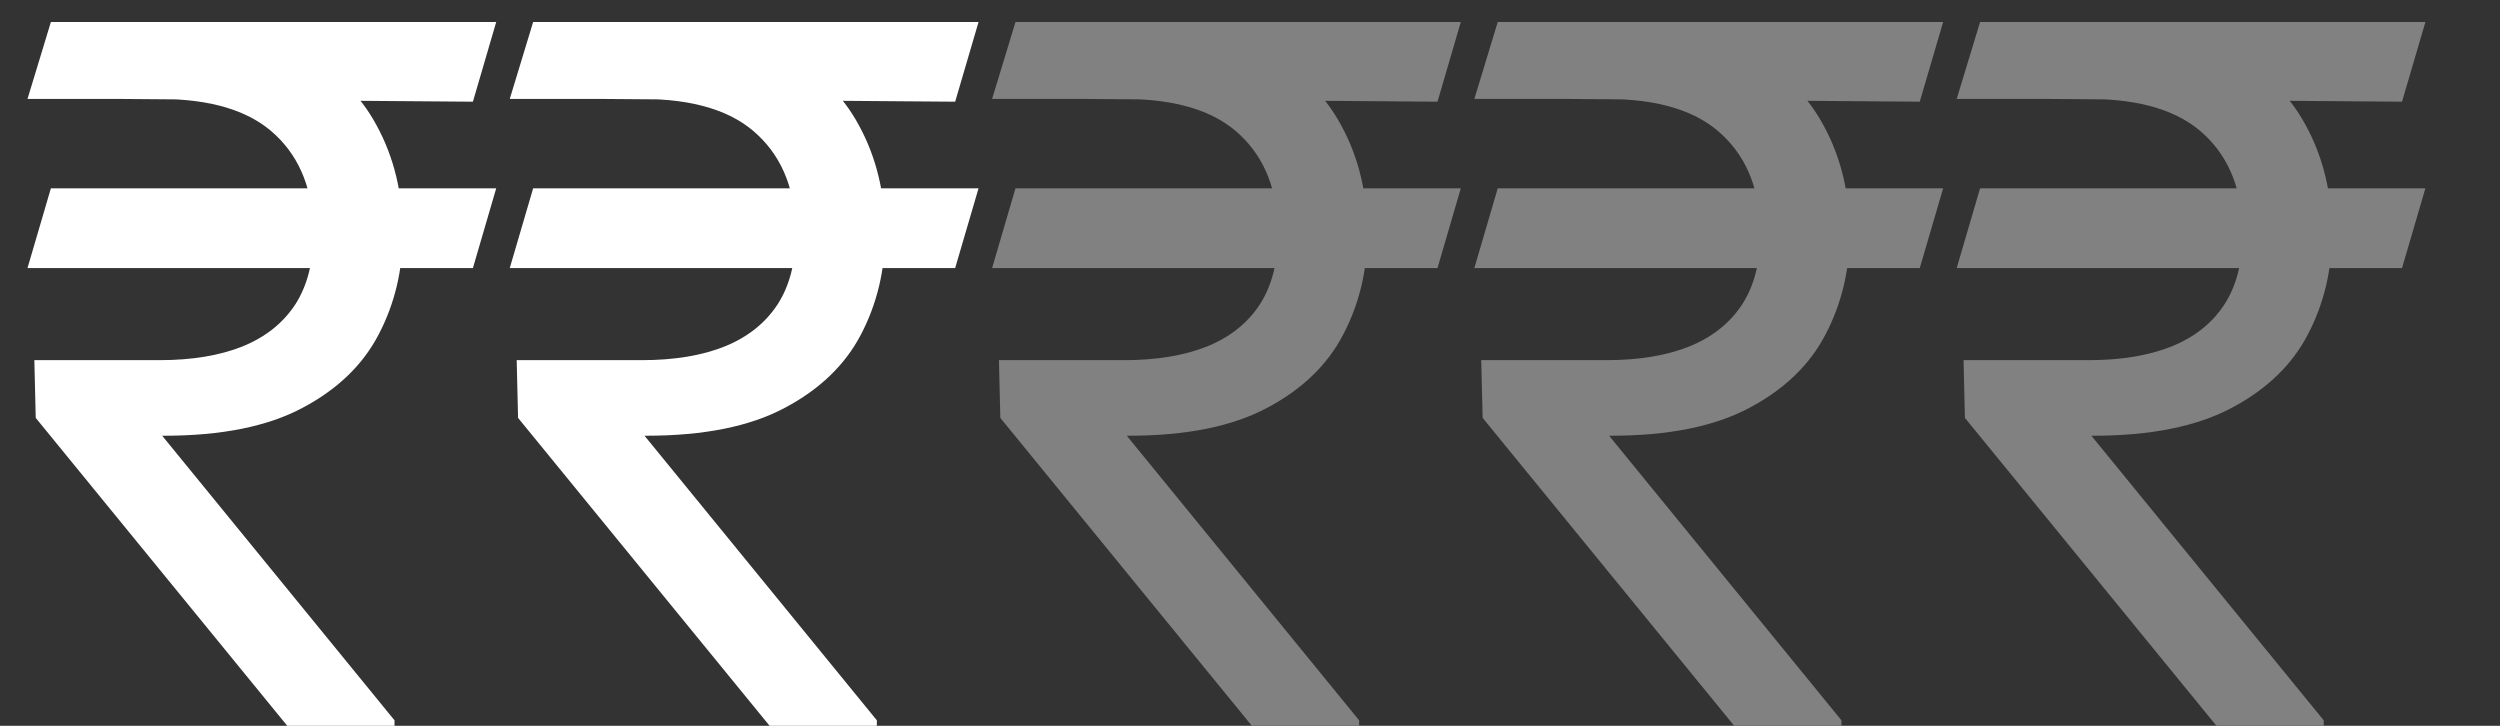 <svg width="31" height="9" viewBox="0 0 31 9" fill="none" xmlns="http://www.w3.org/2000/svg">
<rect x="0" y="0" width="31" height="9" fill="#333333" stroke="none"/>
<path d="M6.153 2.335L5.864 3.324H0.341L0.631 2.335H6.153ZM3.562 9L0.443 5.182L0.426 4.466H1.977C2.381 4.466 2.724 4.409 3.009 4.295C3.293 4.179 3.51 4.006 3.661 3.776C3.811 3.543 3.886 3.25 3.886 2.898C3.886 2.378 3.73 1.97 3.418 1.675C3.105 1.376 2.625 1.227 1.977 1.227H0.341L0.631 0.273H1.977C2.67 0.273 3.239 0.388 3.682 0.618C4.128 0.845 4.457 1.158 4.67 1.555C4.886 1.95 4.994 2.398 4.994 2.898C4.994 3.349 4.895 3.766 4.696 4.146C4.5 4.524 4.185 4.828 3.75 5.058C3.318 5.288 2.747 5.403 2.037 5.403H2.011L4.892 8.932V9H3.562ZM6.153 0.273L5.864 1.261L1.517 1.227L1.807 0.273H6.153ZM12.134 2.335L11.844 3.324H6.321L6.611 2.335H12.134ZM9.543 9L6.424 5.182L6.407 4.466H7.958C8.361 4.466 8.705 4.409 8.989 4.295C9.273 4.179 9.49 4.006 9.641 3.776C9.792 3.543 9.867 3.25 9.867 2.898C9.867 2.378 9.711 1.97 9.398 1.675C9.086 1.376 8.605 1.227 7.958 1.227H6.321L6.611 0.273H7.958C8.651 0.273 9.219 0.388 9.662 0.618C10.108 0.845 10.438 1.158 10.651 1.555C10.867 1.95 10.975 2.398 10.975 2.898C10.975 3.349 10.875 3.766 10.677 4.146C10.48 4.524 10.165 4.828 9.73 5.058C9.299 5.288 8.728 5.403 8.017 5.403H7.992L10.873 8.932V9H9.543ZM12.134 0.273L11.844 1.261L7.498 1.227L7.787 0.273H12.134Z" fill="white"/>
<path d="M18.114 2.335L17.825 3.324H12.302L12.592 2.335H18.114ZM15.523 9L12.404 5.182L12.387 4.466H13.938C14.342 4.466 14.685 4.409 14.97 4.295C15.254 4.179 15.471 4.006 15.621 3.776C15.772 3.543 15.847 3.25 15.847 2.898C15.847 2.378 15.691 1.97 15.379 1.675C15.066 1.376 14.586 1.227 13.938 1.227H12.302L12.592 0.273H13.938C14.631 0.273 15.2 0.388 15.643 0.618C16.089 0.845 16.418 1.158 16.631 1.555C16.847 1.95 16.955 2.398 16.955 2.898C16.955 3.349 16.856 3.766 16.657 4.146C16.461 4.524 16.146 4.828 15.711 5.058C15.279 5.288 14.708 5.403 13.998 5.403H13.972L16.853 8.932V9H15.523ZM18.114 0.273L17.825 1.261L13.478 1.227L13.768 0.273H18.114ZM24.095 2.335L23.805 3.324H18.282L18.572 2.335H24.095ZM21.504 9L18.385 5.182L18.367 4.466H19.919C20.322 4.466 20.666 4.409 20.95 4.295C21.234 4.179 21.451 4.006 21.602 3.776C21.753 3.543 21.828 3.25 21.828 2.898C21.828 2.378 21.672 1.97 21.359 1.675C21.047 1.376 20.566 1.227 19.919 1.227H18.282L18.572 0.273H19.919C20.612 0.273 21.18 0.388 21.623 0.618C22.069 0.845 22.399 1.158 22.612 1.555C22.828 1.95 22.936 2.398 22.936 2.898C22.936 3.349 22.836 3.766 22.637 4.146C22.441 4.524 22.126 4.828 21.691 5.058C21.26 5.288 20.689 5.403 19.978 5.403H19.953L22.834 8.932V9H21.504ZM24.095 0.273L23.805 1.261L19.459 1.227L19.748 0.273H24.095ZM30.075 2.335L29.785 3.324H24.263L24.553 2.335H30.075ZM27.484 9L24.365 5.182L24.348 4.466H25.899C26.303 4.466 26.646 4.409 26.93 4.295C27.215 4.179 27.432 4.006 27.582 3.776C27.733 3.543 27.808 3.25 27.808 2.898C27.808 2.378 27.652 1.97 27.34 1.675C27.027 1.376 26.547 1.227 25.899 1.227H24.263L24.553 0.273H25.899C26.592 0.273 27.16 0.388 27.604 0.618C28.05 0.845 28.379 1.158 28.592 1.555C28.808 1.95 28.916 2.398 28.916 2.898C28.916 3.349 28.817 3.766 28.618 4.146C28.422 4.524 28.107 4.828 27.672 5.058C27.24 5.288 26.669 5.403 25.959 5.403H25.933L28.814 8.932V9H27.484ZM30.075 0.273L29.785 1.261L25.439 1.227L25.729 0.273H30.075Z" fill="#818181"/>
</svg>
